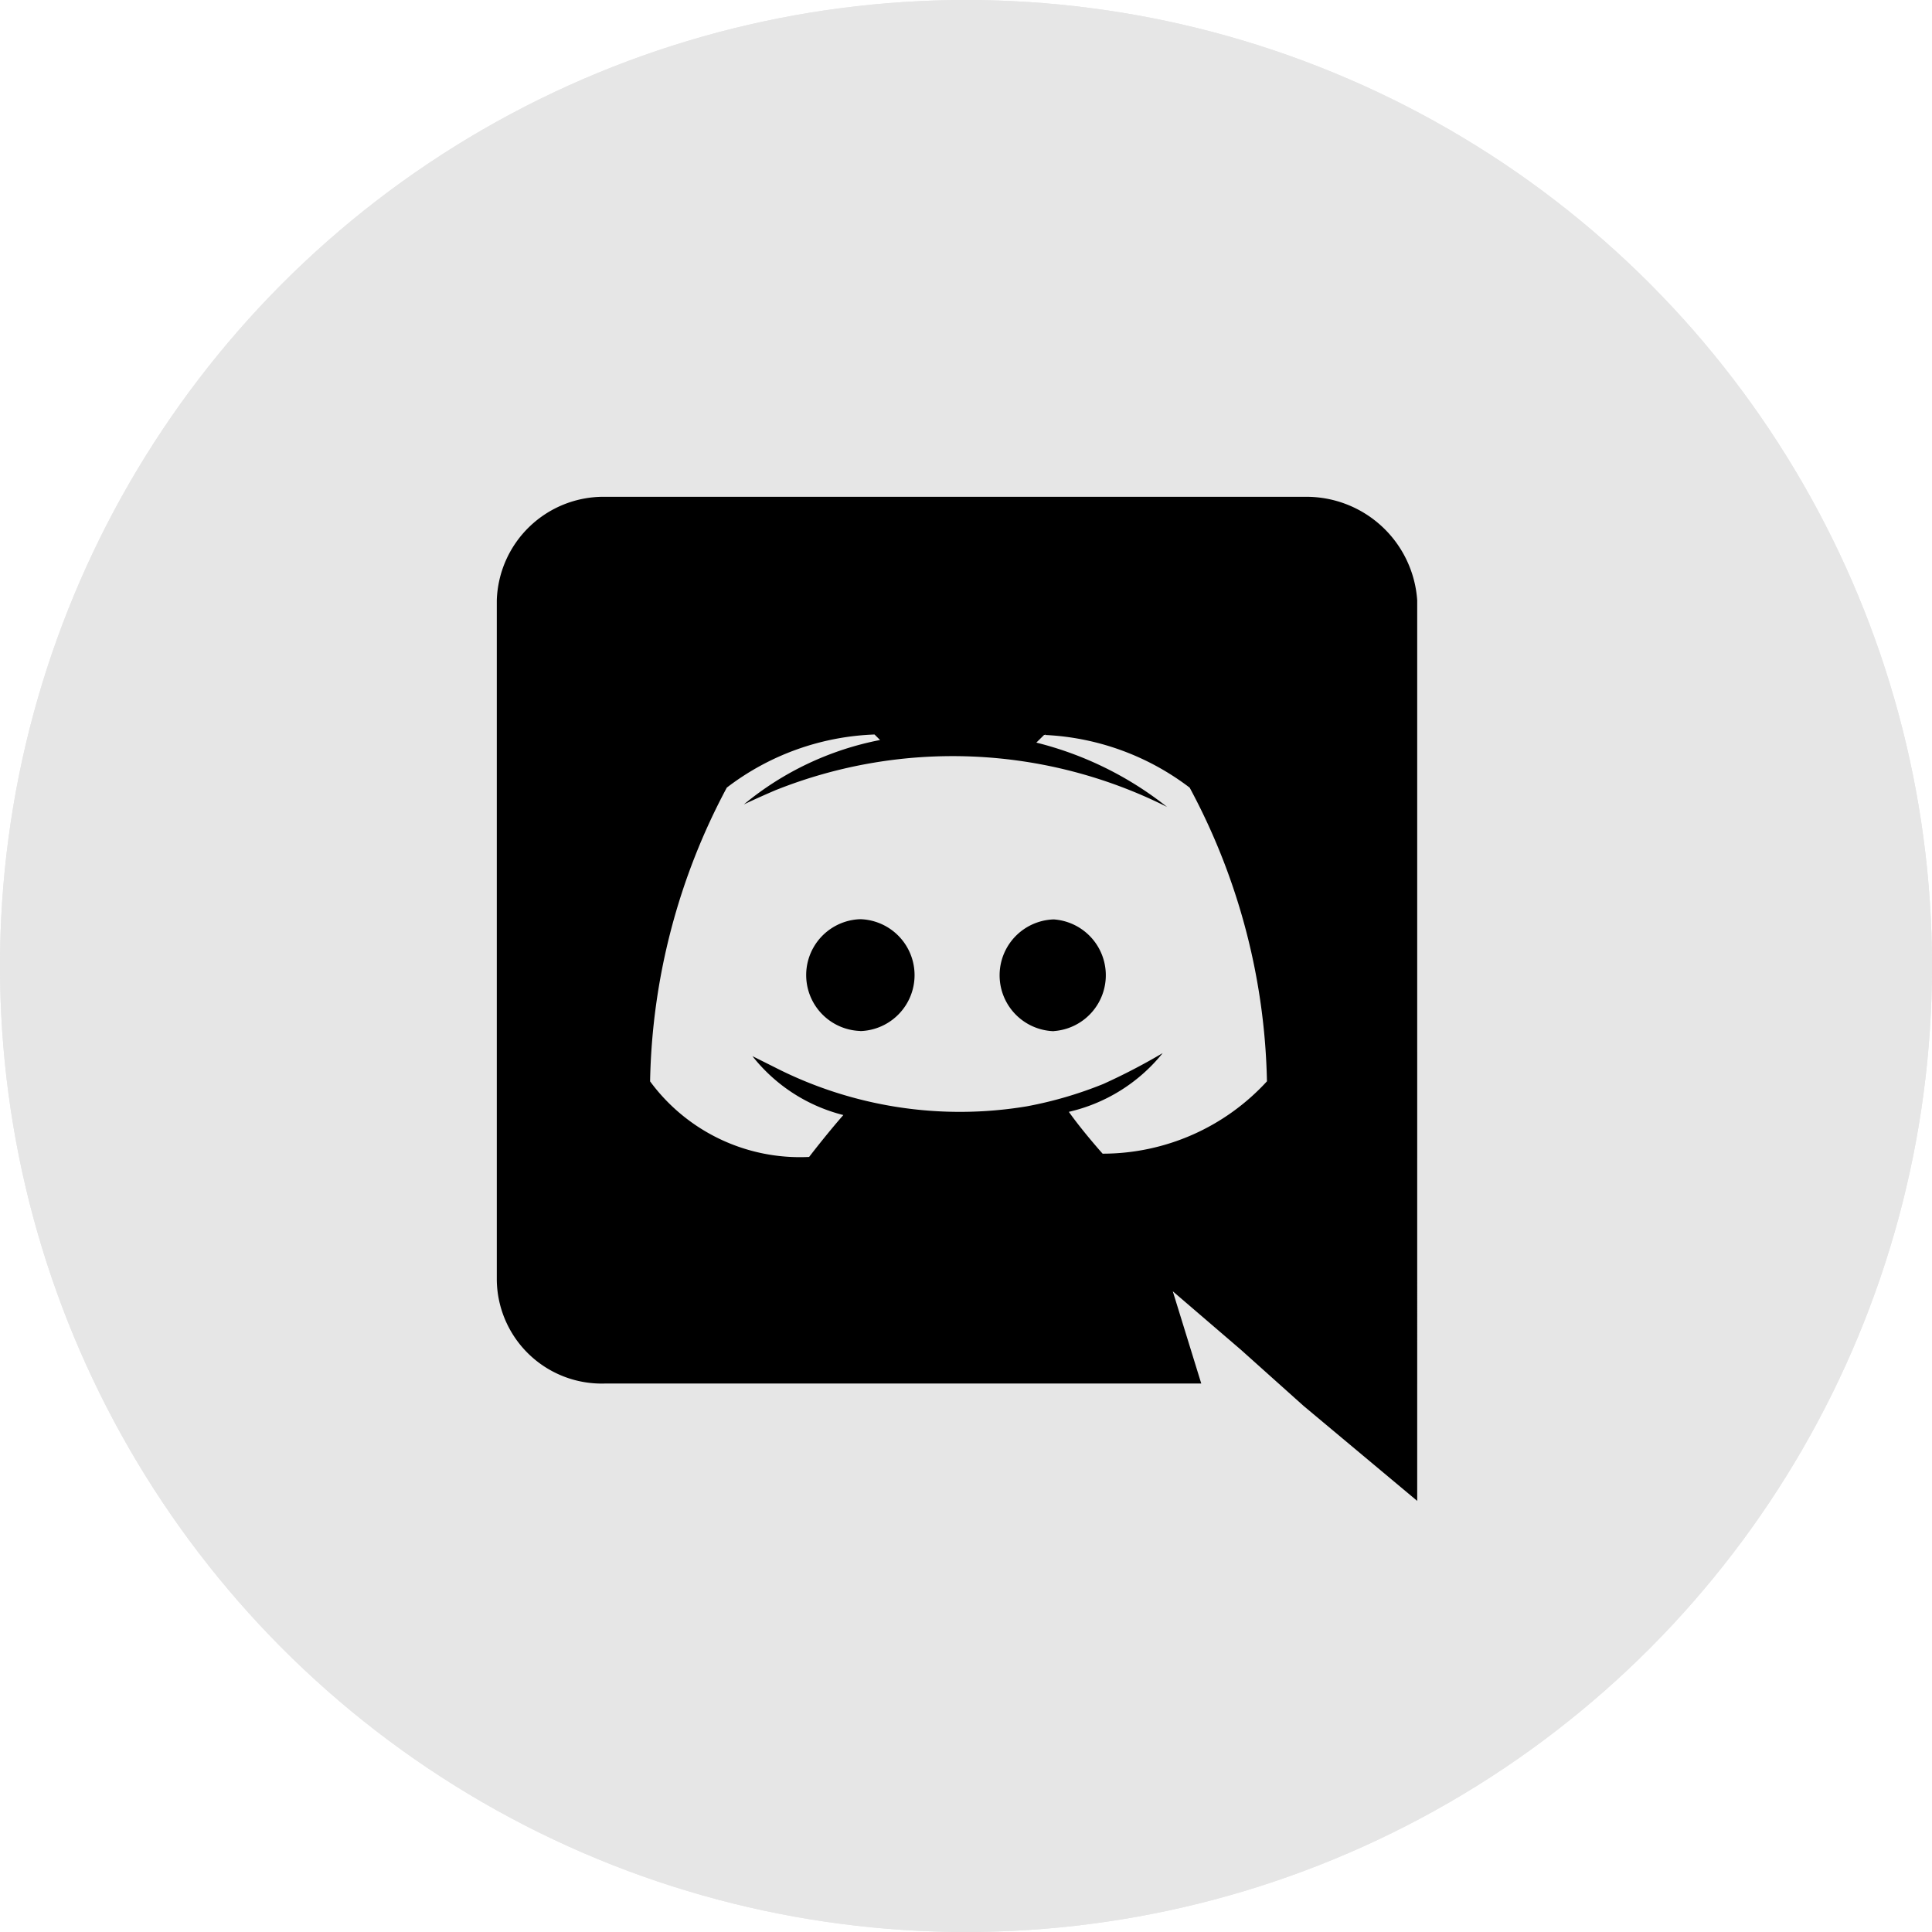 <svg xmlns="http://www.w3.org/2000/svg" width="35" height="35" viewBox="0 0 35 35">
  <g id="discord_btn_hover" transform="translate(-1715 -265)">
    <g id="타원_223" data-name="타원 223" transform="translate(1715 265)" fill="#e6e6e6" stroke="#e6e6e6" stroke-width="1">
      <circle cx="17.5" cy="17.5" r="17.5" stroke="none"/>
      <circle cx="17.5" cy="17.5" r="17" fill="none"/>
    </g>
    <g id="discord" transform="translate(1723 274)">
      <path id="패스_2182" data-name="패스 2182" d="M2.955,16.064H13.762l-.516-1.671,1.235,1.06,1.132,1.014,2.061,1.723V1.876A2.012,2.012,0,0,0,15.666,0L2.959,0A1.935,1.935,0,0,0,1,1.88V14.187a1.9,1.9,0,0,0,1.955,1.877ZM10.949,4.307l-.025.009.009-.009Zm-5.783.962a4.675,4.675,0,0,1,2.677-.963l.1.1A5.516,5.516,0,0,0,5.476,5.573s.206-.1.566-.255a8.654,8.654,0,0,1,7.1.3,6.233,6.233,0,0,0-2.368-1.165l.141-.139a4.68,4.68,0,0,1,2.637.955,11.7,11.7,0,0,1,1.4,5.32A4.039,4.039,0,0,1,11.975,11.9s-.358-.4-.612-.758a3.061,3.061,0,0,0,1.7-1.064,11.153,11.153,0,0,1-1.075.559,7.2,7.2,0,0,1-1.385.405,7.373,7.373,0,0,1-4.572-.709l-.4-.2A3.042,3.042,0,0,0,7.278,11.2c-.311.355-.62.759-.62.759a3.37,3.37,0,0,1-2.881-1.369,11.727,11.727,0,0,1,1.389-5.32Z"/>
      <path id="패스_2183" data-name="패스 2183" d="M14,12.123A1.014,1.014,0,0,0,14,10.1v0a1.013,1.013,0,0,0,0,2.025Z" transform="translate(-2.91 -2.444)"/>
      <path id="패스_2184" data-name="패스 2184" d="M9.378,12.123a1.014,1.014,0,0,0,0-2.027l0,0a1.013,1.013,0,0,0,0,2.025Z" transform="translate(-1.792 -2.444)"/>
    </g>
  </g>
</svg>
